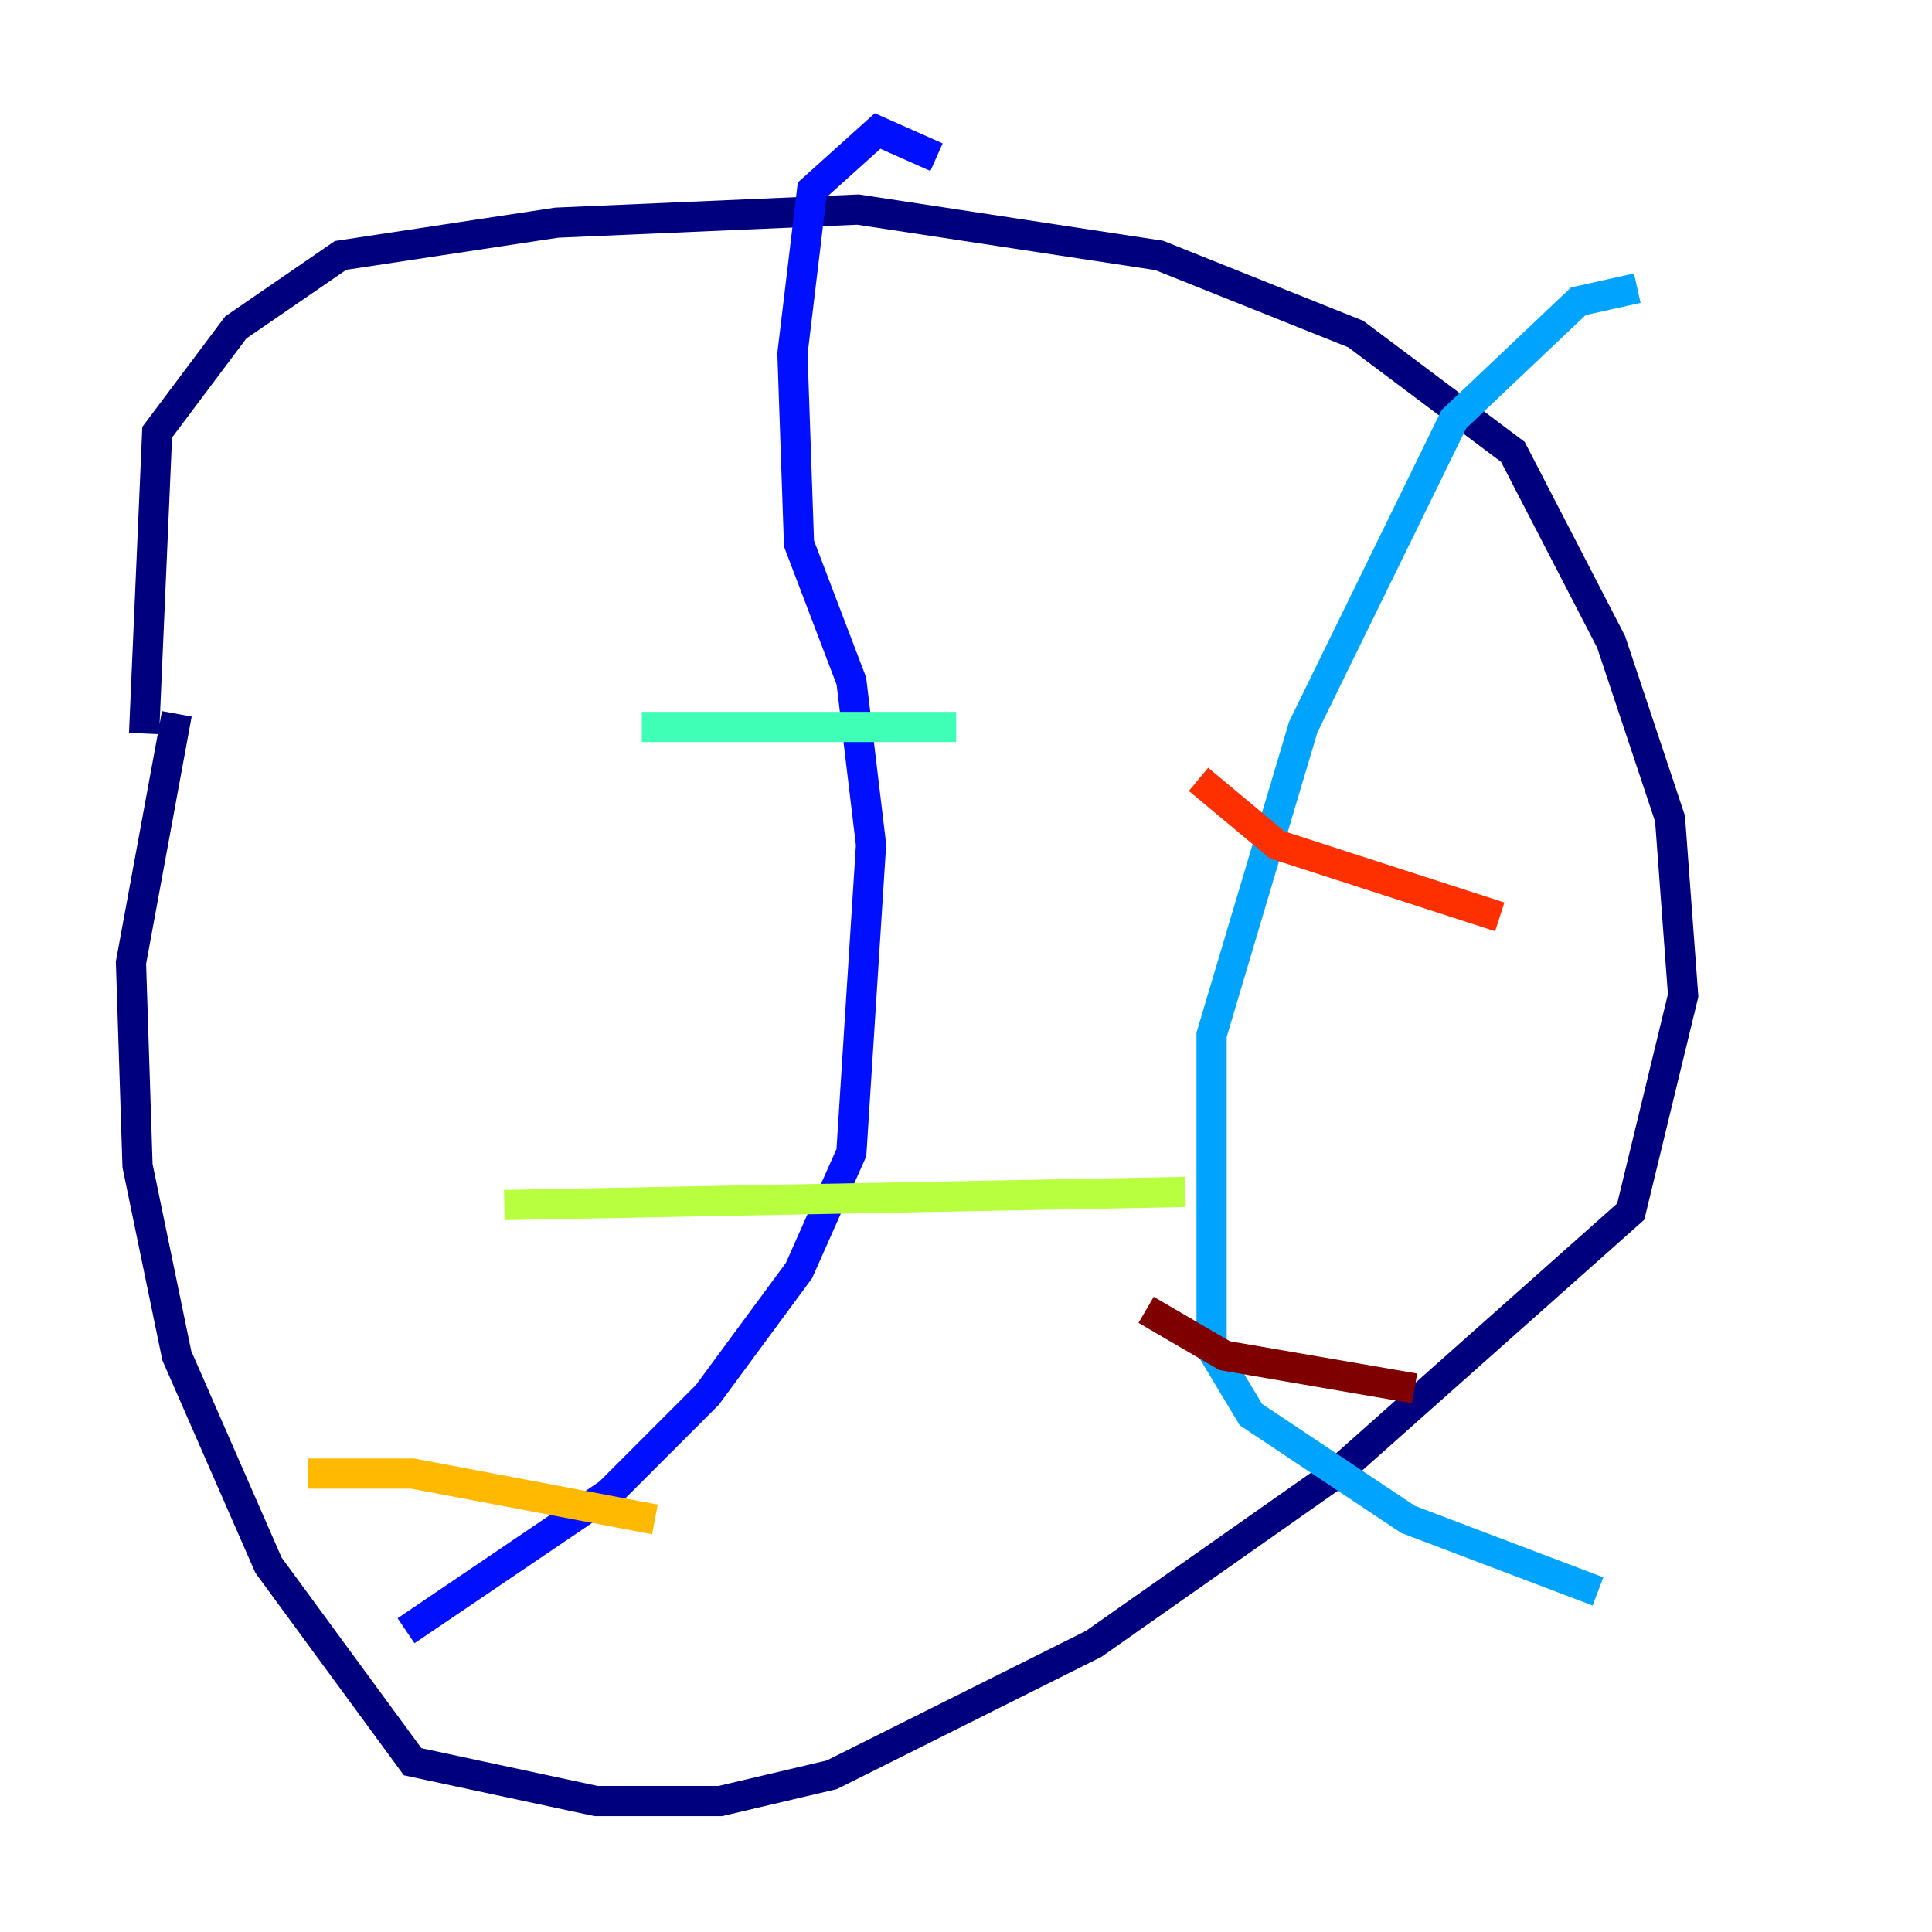 <?xml version="1.0" encoding="utf-8" ?>
<svg baseProfile="tiny" height="128" version="1.2" viewBox="0,0,128,128" width="128" xmlns="http://www.w3.org/2000/svg" xmlns:ev="http://www.w3.org/2001/xml-events" xmlns:xlink="http://www.w3.org/1999/xlink"><defs /><polyline fill="none" points="9.546,48.597 10.414,28.637 15.62,21.695 22.563,16.922 36.881,14.752 56.841,13.885 76.8,16.922 89.817,22.129 100.231,29.939 106.739,42.522 110.644,54.237 111.512,65.953 108.041,80.271 88.515,97.627 72.461,108.909 55.105,117.586 47.729,119.322 39.485,119.322 27.336,116.719 17.79,103.702 11.715,89.817 9.112,77.234 8.678,63.783 11.715,47.295" stroke="#00007f" stroke-width="2" /><polyline fill="none" points="62.047,10.414 58.142,8.678 53.803,12.583 52.502,23.43 52.936,36.014 56.407,45.125 57.709,55.973 56.407,76.366 52.936,84.176 46.861,92.42 40.352,98.929 26.902,108.041" stroke="#0010ff" stroke-width="2" /><polyline fill="none" points="108.475,19.091 104.57,19.959 96.325,27.77 86.346,48.163 80.271,68.556 80.271,89.383 82.875,93.722 93.288,100.664 105.871,105.437" stroke="#00a4ff" stroke-width="2" /><polyline fill="none" points="42.522,48.163 63.349,48.163" stroke="#3fffb7" stroke-width="2" /><polyline fill="none" points="33.41,79.837 78.536,78.969" stroke="#b7ff3f" stroke-width="2" /><polyline fill="none" points="20.393,97.627 27.336,97.627 43.39,100.664" stroke="#ffb900" stroke-width="2" /><polyline fill="none" points="79.403,51.634 84.61,55.973 99.363,60.746" stroke="#ff3000" stroke-width="2" /><polyline fill="none" points="75.932,86.78 81.139,89.817 93.722,91.986" stroke="#7f0000" stroke-width="2" /></svg>